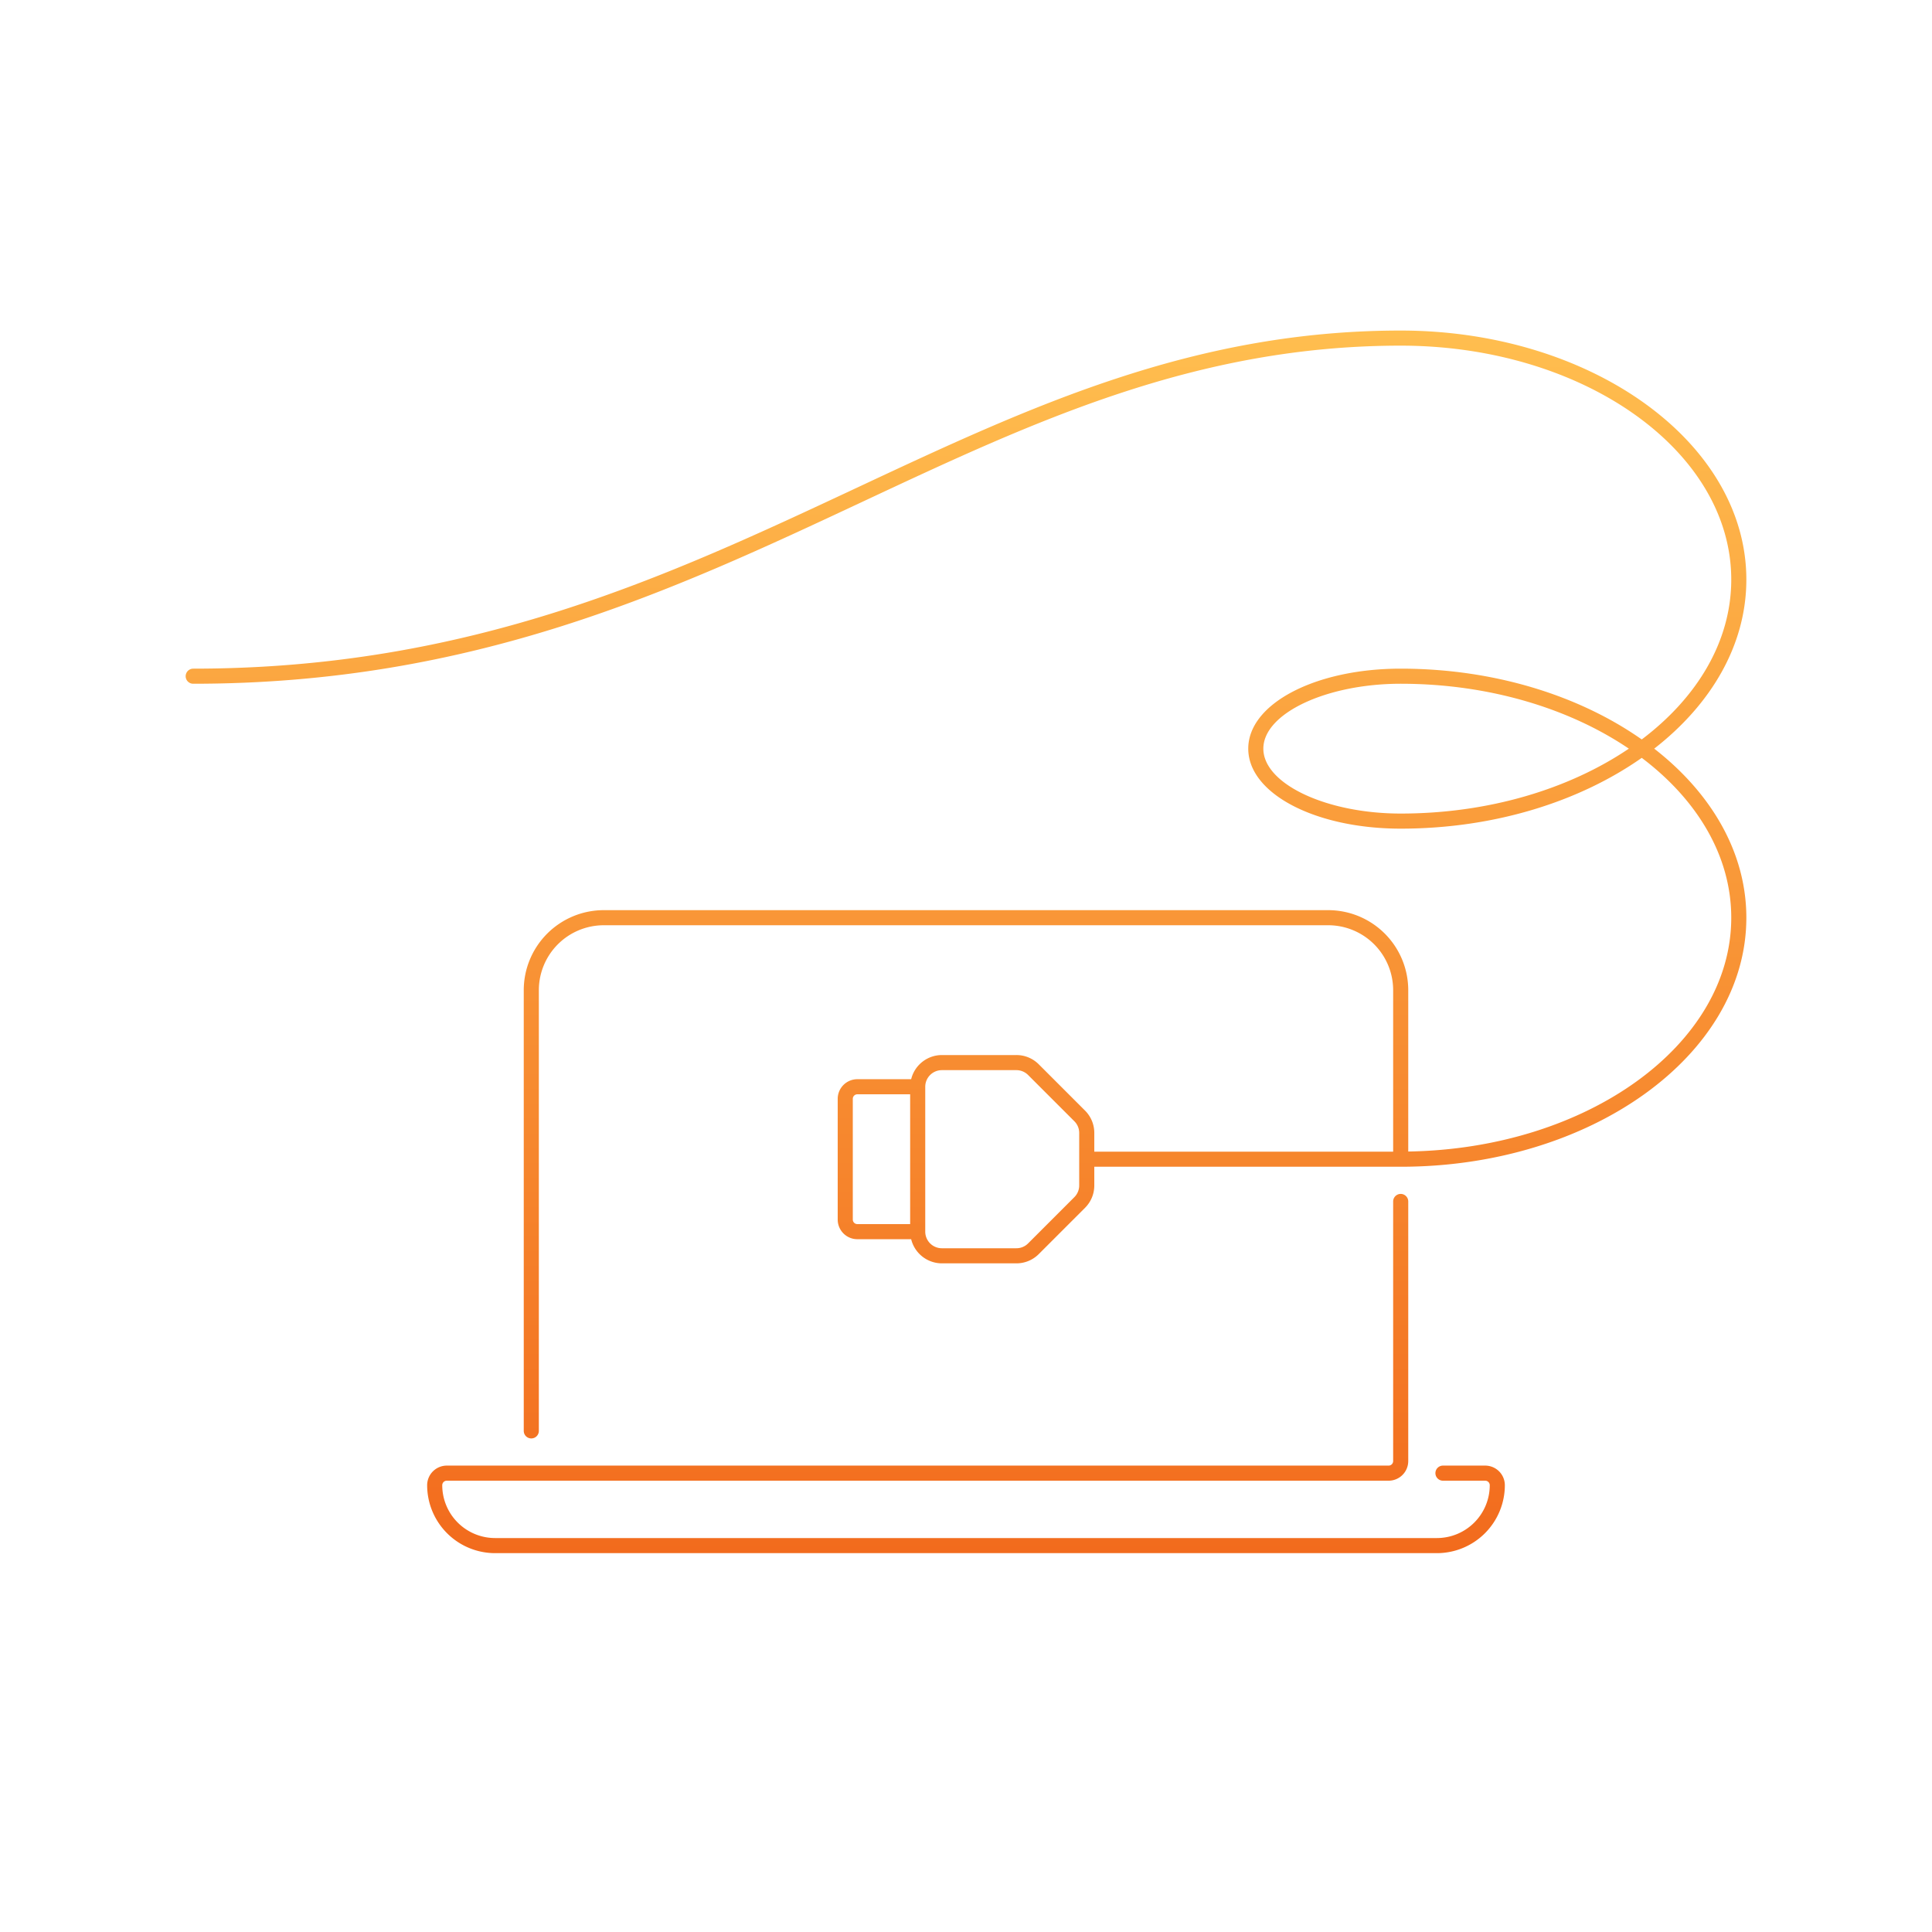 <svg width="320" height="320" viewBox="0 0 320 320" fill="none" xmlns="http://www.w3.org/2000/svg"><path d="M246 242.75h-7a1.252 1.252 0 0 0-1.25 1.25 1.252 1.252 0 0 0 1.25 1.25h7a.753.753 0 0 1 .75.75 8.753 8.753 0 0 1-2.566 6.184A8.753 8.753 0 0 1 238 254.75H82a8.757 8.757 0 0 1-8.75-8.75.752.752 0 0 1 .75-.75h156a3.254 3.254 0 0 0 3.25-3.25v-43a1.252 1.252 0 0 0-1.25-1.25 1.252 1.252 0 0 0-1.25 1.25v43a.753.753 0 0 1-.75.75H74a3.255 3.255 0 0 0-3.25 3.25A11.262 11.262 0 0 0 82 257.25h156A11.26 11.26 0 0 0 249.25 246a3.254 3.254 0 0 0-3.25-3.25Z" fill="url(#a)"/><path d="M273.99 124c9.462-7.361 15.26-17.2 15.26-28 0-22.745-25.683-41.25-57.25-41.25-34.474 0-61.461 12.636-90.032 26.015C110.483 95.506 77.928 110.75 32 110.75a1.252 1.252 0 0 0-.884 2.134c.235.234.553.366.884.366 46.483 0 79.296-15.363 111.027-30.222C171.34 69.771 198.083 57.25 232 57.25c30.189 0 54.75 17.383 54.75 38.75 0 10.231-5.641 19.543-14.825 26.476-10.322-7.248-24.408-11.726-39.925-11.726-14.159 0-25.25 5.82-25.25 13.25s11.091 13.25 25.25 13.25c15.517 0 29.603-4.478 39.925-11.726 9.184 6.933 14.825 16.245 14.825 26.476 0 21.07-23.887 38.254-53.5 38.728V164A13.265 13.265 0 0 0 220 150.75H100A13.264 13.264 0 0 0 86.75 164v73a1.25 1.25 0 0 0 2.5 0v-73A10.762 10.762 0 0 1 100 153.25h120A10.762 10.762 0 0 1 230.75 164v26.75h-49.5v-3.093a5.21 5.21 0 0 0-1.538-3.713l-7.656-7.656a5.22 5.22 0 0 0-3.713-1.538H156a5.247 5.247 0 0 0-5.083 4H142a3.254 3.254 0 0 0-3.25 3.25v20a3.254 3.254 0 0 0 3.25 3.25h8.917a5.25 5.25 0 0 0 5.083 4h12.343a5.21 5.21 0 0 0 3.713-1.538l7.656-7.656a5.22 5.22 0 0 0 1.538-3.713v-3.093H232c31.567 0 57.25-18.505 57.25-41.25 0-10.8-5.798-20.639-15.26-28ZM232 134.75c-12.332 0-22.75-4.923-22.75-10.75s10.418-10.75 22.75-10.75c14.645 0 27.954 4.098 37.789 10.75-9.835 6.652-23.144 10.75-37.789 10.75ZM141.25 202v-20a.753.753 0 0 1 .75-.75h8.75v21.5H142a.753.753 0 0 1-.75-.75Zm37.5-5.657a2.739 2.739 0 0 1-.806 1.945l-7.656 7.656a2.718 2.718 0 0 1-1.945.806H156a2.758 2.758 0 0 1-1.944-.806 2.758 2.758 0 0 1-.806-1.944v-24a2.758 2.758 0 0 1 .806-1.944 2.758 2.758 0 0 1 1.944-.806h12.343a2.739 2.739 0 0 1 1.945.806l7.656 7.656a2.718 2.718 0 0 1 .806 1.945v8.686Z" fill="url(#b)"/><defs><linearGradient id="a" x1="160" y1="54.75" x2="160" y2="257.25" gradientUnits="userSpaceOnUse"><stop stop-color="#FFBE4F"/><stop offset="1" stop-color="#F26B1D"/></linearGradient><linearGradient id="b" x1="160" y1="54.75" x2="160" y2="257.25" gradientUnits="userSpaceOnUse"><stop stop-color="#FFBE4F"/><stop offset="1" stop-color="#F26B1D"/></linearGradient></defs></svg>